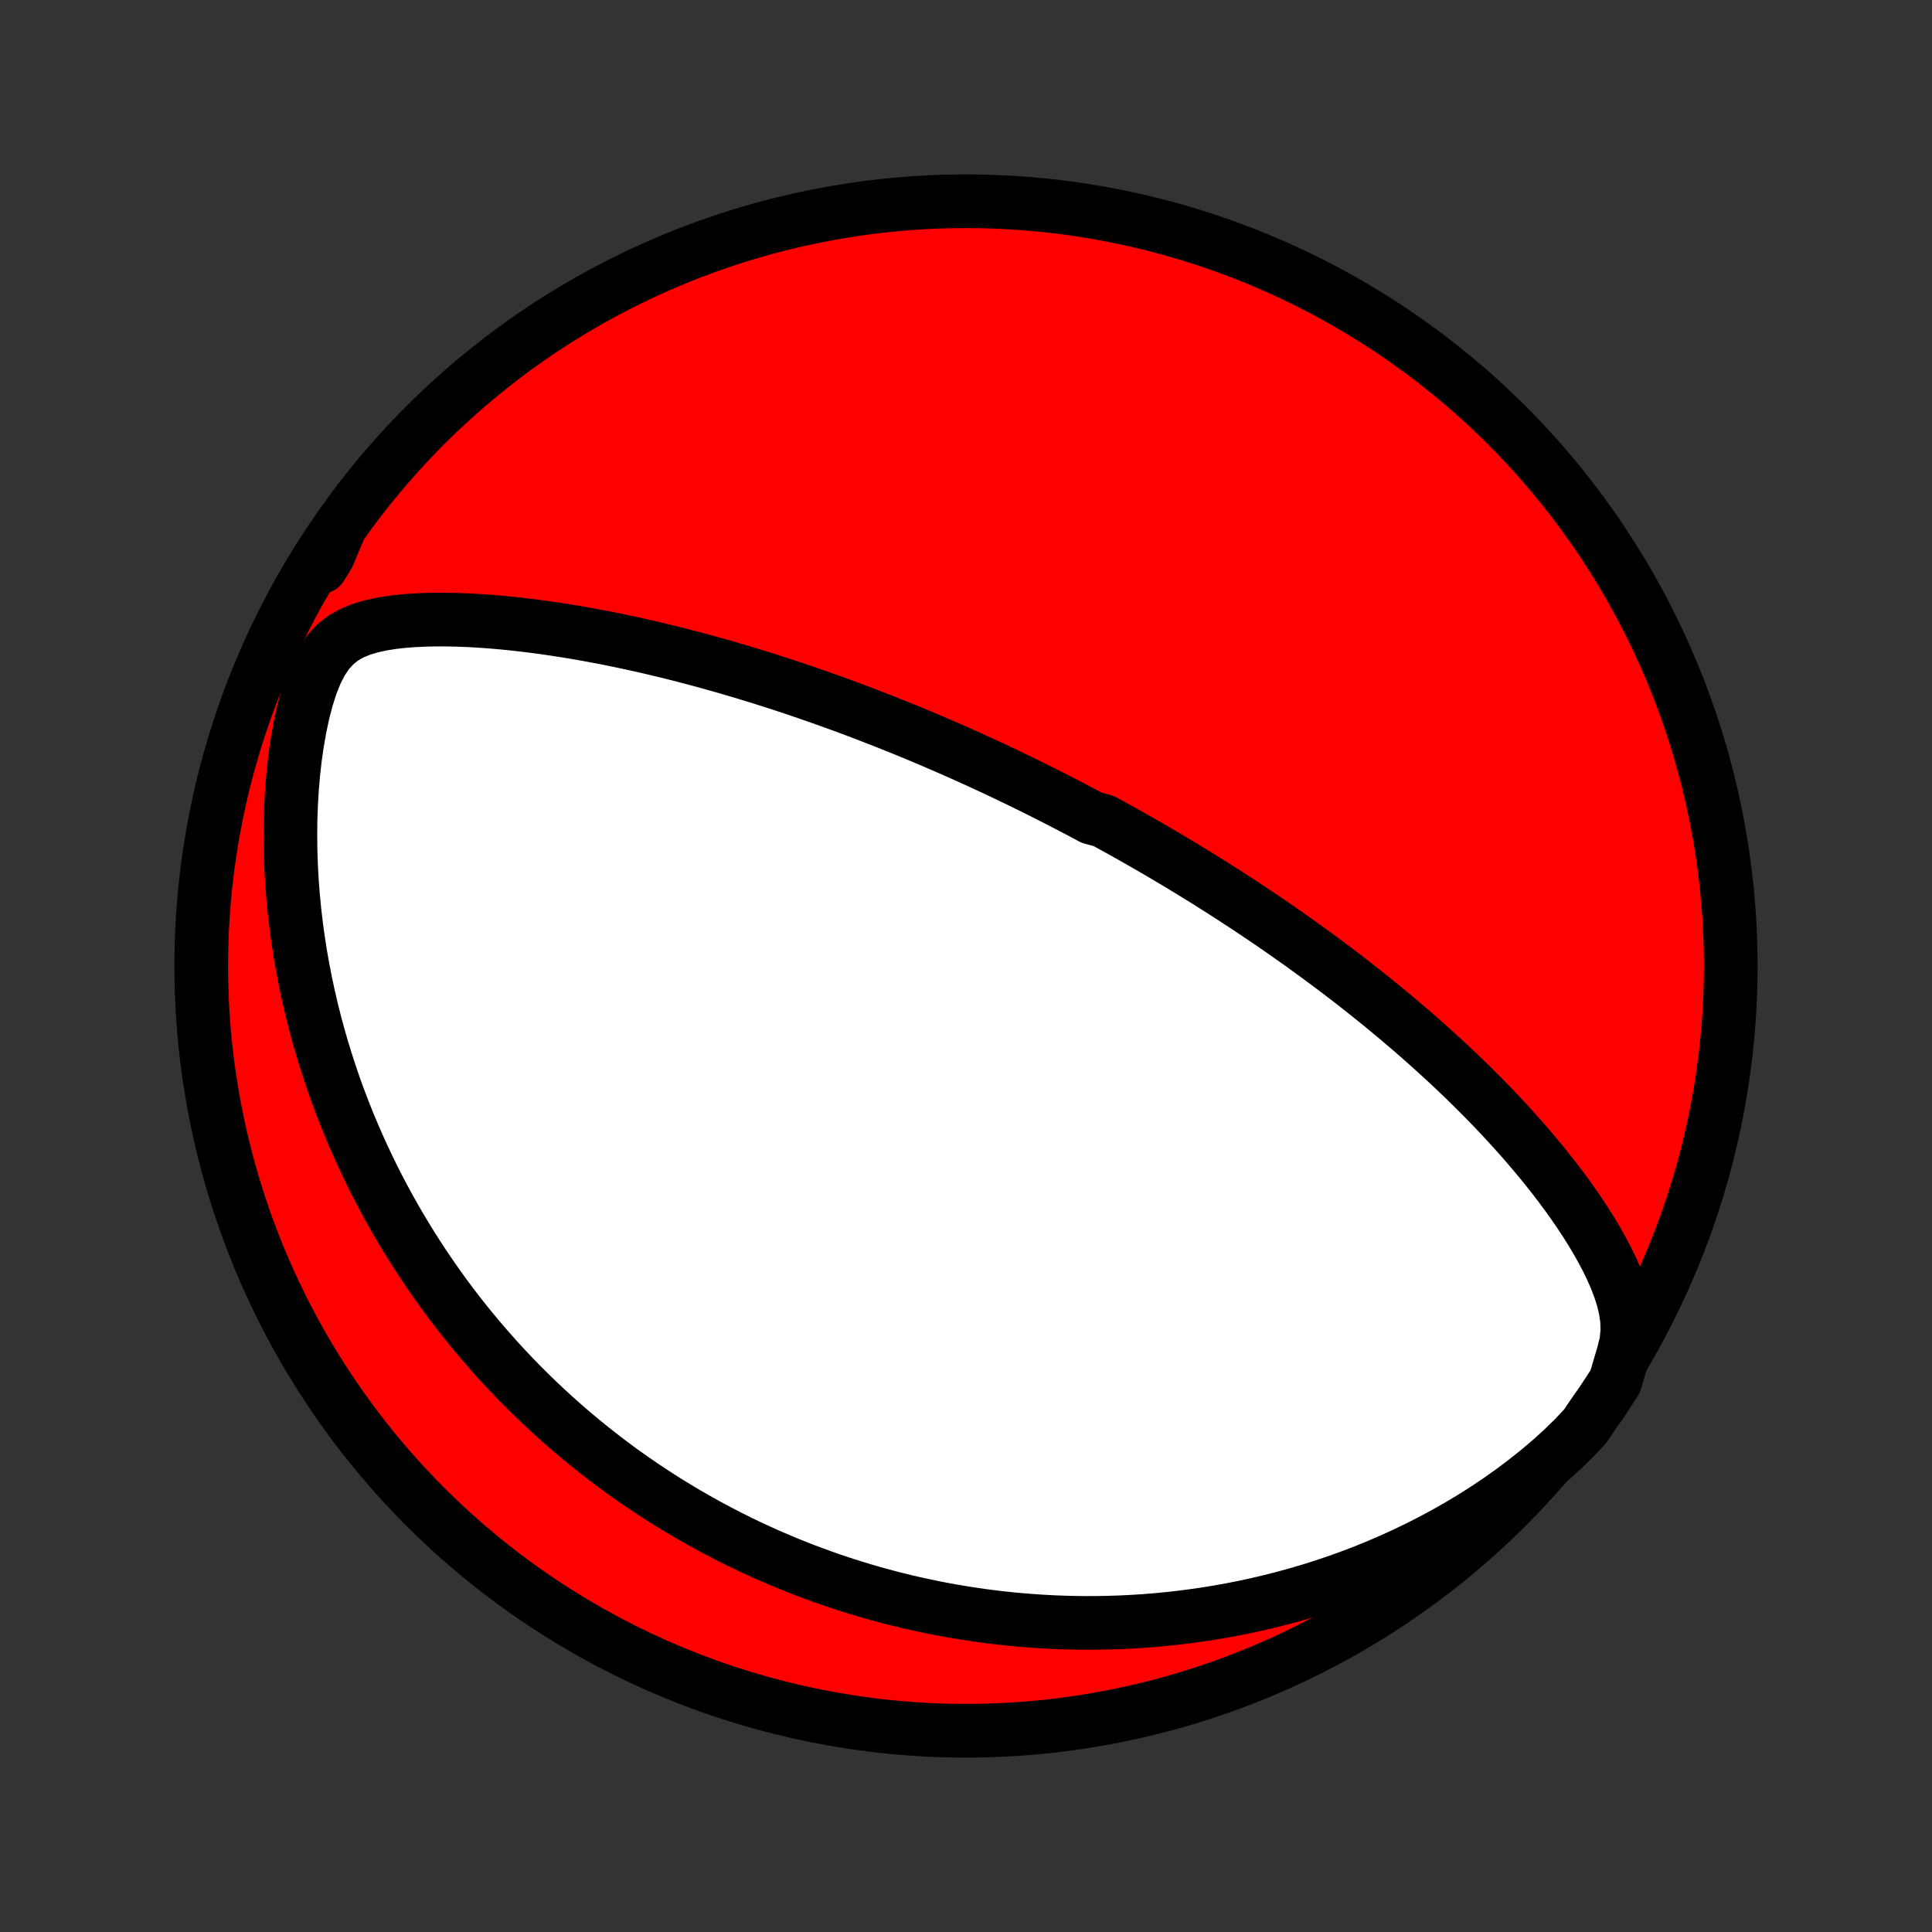 <?xml version="1.0" encoding="utf-8" standalone="no"?>
<!DOCTYPE svg PUBLIC "-//W3C//DTD SVG 1.1//EN"
  "http://www.w3.org/Graphics/SVG/1.1/DTD/svg11.dtd">
<!-- Created with matplotlib (http://matplotlib.org/) -->
<svg height="72pt" version="1.1" viewBox="0 0 72 72" width="72pt" xmlns="http://www.w3.org/2000/svg" xmlns:xlink="http://www.w3.org/1999/xlink">
 <rect x="0" y="0" width="72" height="72" fill="#333333" stroke="none"/>
 <defs>
  <style type="text/css">
*{stroke-linecap:butt;stroke-linejoin:round;}
  </style>
 </defs>
 <g id="figure_1">
  <g id="patch_1">
   <path d="
M0 72
L72 72
L72 0
L0 0
z
" style="fill:none;"/>
  </g>
  <g id="axes_1">
   <g id="PatchCollection_1">
    <defs>
     <path d="
M36 -7.5
C43.558 -7.5 50.808 -10.503 56.153 -15.848
C61.497 -21.192 64.5 -28.442 64.5 -36
C64.5 -43.558 61.497 -50.808 56.153 -56.153
C50.808 -61.497 43.558 -64.5 36 -64.5
C28.442 -64.5 21.192 -61.497 15.848 -56.153
C10.503 -50.808 7.5 -43.558 7.5 -36
C7.5 -28.442 10.503 -21.192 15.848 -15.848
C21.192 -10.503 28.442 -7.5 36 -7.5
z
" id="C0_0_a811fe30f3"/>
     <path d="
M60.499 -21.545
L60.606 -21.979
L60.648 -22.4
L60.636 -22.809
L60.578 -23.206
L60.486 -23.593
L60.365 -23.972
L60.223 -24.344
L60.064 -24.709
L59.889 -25.069
L59.703 -25.422
L59.507 -25.771
L59.301 -26.114
L59.088 -26.453
L58.868 -26.786
L58.643 -27.115
L58.412 -27.439
L58.176 -27.758
L57.937 -28.072
L57.694 -28.382
L57.447 -28.687
L57.198 -28.987
L56.947 -29.283
L56.693 -29.574
L56.438 -29.86
L56.181 -30.142
L55.924 -30.419
L55.665 -30.692
L55.406 -30.96
L55.145 -31.223
L54.885 -31.483
L54.625 -31.738
L54.365 -31.988
L54.105 -32.235
L53.845 -32.477
L53.585 -32.715
L53.326 -32.949
L53.068 -33.18
L52.811 -33.406
L52.554 -33.629
L52.298 -33.847
L52.044 -34.063
L51.79 -34.274
L51.537 -34.483
L51.286 -34.687
L51.035 -34.889
L50.786 -35.087
L50.538 -35.282
L50.291 -35.474
L50.045 -35.663
L49.8 -35.849
L49.556 -36.032
L49.314 -36.213
L49.073 -36.39
L48.833 -36.565
L48.594 -36.738
L48.357 -36.908
L48.12 -37.076
L47.885 -37.241
L47.65 -37.404
L47.417 -37.565
L47.184 -37.724
L46.953 -37.88
L46.722 -38.035
L46.492 -38.187
L46.263 -38.338
L46.035 -38.487
L45.808 -38.634
L45.581 -38.78
L45.355 -38.923
L45.13 -39.066
L44.906 -39.206
L44.681 -39.345
L44.458 -39.483
L44.234 -39.619
L44.012 -39.754
L43.789 -39.888
L43.567 -40.02
L43.345 -40.151
L43.123 -40.281
L42.902 -40.41
L42.681 -40.538
L42.459 -40.664
L42.238 -40.79
L42.016 -40.915
L41.795 -41.039
L41.573 -41.161
L41.351 -41.284
L41.129 -41.405
L40.683 -41.525
L40.46 -41.645
L40.236 -41.764
L40.011 -41.882
L39.786 -41.999
L39.56 -42.116
L39.334 -42.233
L39.106 -42.348
L38.878 -42.463
L38.649 -42.578
L38.419 -42.692
L38.188 -42.806
L37.956 -42.919
L37.722 -43.031
L37.487 -43.144
L37.252 -43.255
L37.014 -43.367
L36.775 -43.478
L36.535 -43.589
L36.293 -43.699
L36.05 -43.809
L35.804 -43.919
L35.557 -44.029
L35.308 -44.138
L35.057 -44.247
L34.804 -44.355
L34.55 -44.464
L34.292 -44.572
L34.033 -44.68
L33.772 -44.788
L33.508 -44.895
L33.241 -45.002
L32.972 -45.109
L32.7 -45.215
L32.426 -45.322
L32.149 -45.428
L31.869 -45.534
L31.587 -45.639
L31.301 -45.744
L31.012 -45.849
L30.721 -45.953
L30.425 -46.057
L30.127 -46.161
L29.826 -46.264
L29.521 -46.367
L29.212 -46.469
L28.9 -46.57
L28.585 -46.671
L28.266 -46.771
L27.943 -46.87
L27.616 -46.969
L27.286 -47.067
L26.952 -47.163
L26.615 -47.259
L26.273 -47.353
L25.927 -47.447
L25.578 -47.538
L25.225 -47.629
L24.868 -47.718
L24.507 -47.805
L24.143 -47.891
L23.774 -47.974
L23.402 -48.055
L23.027 -48.134
L22.647 -48.211
L22.265 -48.285
L21.879 -48.356
L21.489 -48.425
L21.097 -48.489
L20.702 -48.551
L20.304 -48.609
L19.903 -48.663
L19.5 -48.712
L19.095 -48.758
L18.688 -48.798
L18.28 -48.833
L17.87 -48.862
L17.46 -48.885
L17.049 -48.901
L16.639 -48.909
L16.229 -48.91
L15.821 -48.901
L15.415 -48.882
L15.012 -48.851
L14.615 -48.806
L14.224 -48.743
L13.843 -48.66
L13.474 -48.55
L13.123 -48.407
L12.794 -48.222
L12.493 -47.985
L12.222 -47.69
L11.982 -47.334
L11.772 -46.921
L11.589 -46.46
L11.431 -45.962
L11.294 -45.437
L11.177 -44.891
L11.079 -44.333
L10.997 -43.765
L10.932 -43.191
L10.883 -42.614
L10.849 -42.035
L10.828 -41.457
L10.822 -40.881
L10.828 -40.307
L10.847 -39.737
L10.878 -39.171
L10.92 -38.61
L10.974 -38.054
L11.038 -37.505
L11.113 -36.962
L11.196 -36.426
L11.29 -35.897
L11.392 -35.375
L11.502 -34.861
L11.62 -34.355
L11.746 -33.856
L11.879 -33.366
L12.018 -32.884
L12.165 -32.41
L12.317 -31.944
L12.474 -31.486
L12.637 -31.037
L12.806 -30.596
L12.978 -30.163
L13.156 -29.738
L13.337 -29.321
L13.523 -28.912
L13.712 -28.512
L13.904 -28.118
L14.1 -27.733
L14.299 -27.355
L14.5 -26.984
L14.704 -26.621
L14.911 -26.265
L15.12 -25.916
L15.331 -25.573
L15.544 -25.238
L15.759 -24.909
L15.976 -24.587
L16.194 -24.271
L16.414 -23.961
L16.635 -23.657
L16.858 -23.36
L17.082 -23.067
L17.308 -22.781
L17.534 -22.5
L17.762 -22.225
L17.991 -21.955
L18.221 -21.69
L18.451 -21.43
L18.683 -21.174
L18.916 -20.924
L19.149 -20.678
L19.384 -20.437
L19.619 -20.201
L19.856 -19.968
L20.093 -19.74
L20.331 -19.516
L20.57 -19.296
L20.81 -19.079
L21.051 -18.867
L21.292 -18.659
L21.535 -18.454
L21.779 -18.252
L22.023 -18.054
L22.269 -17.86
L22.515 -17.669
L22.763 -17.481
L23.012 -17.296
L23.261 -17.115
L23.512 -16.937
L23.765 -16.761
L24.018 -16.589
L24.273 -16.419
L24.529 -16.253
L24.786 -16.089
L25.045 -15.928
L25.305 -15.77
L25.567 -15.614
L25.83 -15.462
L26.095 -15.312
L26.362 -15.164
L26.63 -15.019
L26.901 -14.877
L27.173 -14.737
L27.447 -14.599
L27.723 -14.465
L28.001 -14.332
L28.281 -14.203
L28.564 -14.075
L28.849 -13.951
L29.136 -13.829
L29.425 -13.709
L29.718 -13.592
L30.012 -13.477
L30.31 -13.366
L30.61 -13.256
L30.913 -13.149
L31.219 -13.046
L31.528 -12.944
L31.84 -12.846
L32.155 -12.75
L32.474 -12.657
L32.795 -12.567
L33.121 -12.48
L33.45 -12.396
L33.782 -12.315
L34.118 -12.238
L34.458 -12.164
L34.802 -12.092
L35.15 -12.025
L35.502 -11.961
L35.859 -11.901
L36.219 -11.845
L36.584 -11.792
L36.954 -11.744
L37.328 -11.7
L37.706 -11.66
L38.089 -11.625
L38.477 -11.595
L38.87 -11.569
L39.268 -11.548
L39.671 -11.533
L40.078 -11.523
L40.491 -11.519
L40.909 -11.521
L41.332 -11.529
L41.76 -11.543
L42.194 -11.564
L42.633 -11.592
L43.076 -11.627
L43.525 -11.67
L43.979 -11.72
L44.438 -11.779
L44.902 -11.845
L45.371 -11.921
L45.845 -12.005
L46.323 -12.099
L46.806 -12.203
L47.293 -12.317
L47.784 -12.441
L48.279 -12.576
L48.778 -12.722
L49.279 -12.879
L49.784 -13.048
L50.292 -13.229
L50.801 -13.423
L51.312 -13.63
L51.825 -13.85
L52.337 -14.083
L52.85 -14.33
L53.363 -14.591
L53.874 -14.867
L54.383 -15.156
L54.889 -15.46
L55.391 -15.779
L55.888 -16.113
L56.378 -16.462
L56.86 -16.825
L57.333 -17.202
L57.794 -17.594
L58.241 -17.999
L58.669 -18.418
L59.075 -18.848
L59.37 -19.288
L59.651 -19.688
L59.925 -20.099
L60.192 -20.514
z
" id="C0_1_818425eee4"/>
     <path d="
M12.612 -52.219
L12.317 -51.736
L12.021 -51.284
L11.96 -50.873
L12.231 -51.308
z
" id="C0_2_71de3e8897"/>
    </defs>
    <g clip-path="url(#p1bffca34e9)">
     <use style="fill:#ff0000;stroke:#000000;stroke-width:2.0;" x="0.0" xlink:href="#C0_0_a811fe30f3" y="72.0"/>
    </g>
    <g clip-path="url(#p1bffca34e9)">
     <use style="fill:#ffffff;stroke:#000000;stroke-width:2.0;" x="0.0" xlink:href="#C0_1_818425eee4" y="72.0"/>
    </g>
    <g clip-path="url(#p1bffca34e9)">
     <use style="fill:#ffffff;stroke:#000000;stroke-width:2.0;" x="0.0" xlink:href="#C0_2_71de3e8897" y="72.0"/>
    </g>
   </g>
  </g>
 </g>
 <defs>
  <clipPath id="p1bffca34e9">
   <rect height="72.0" width="72.0" x="0.0" y="0.0"/>
  </clipPath>
 </defs>
</svg>
